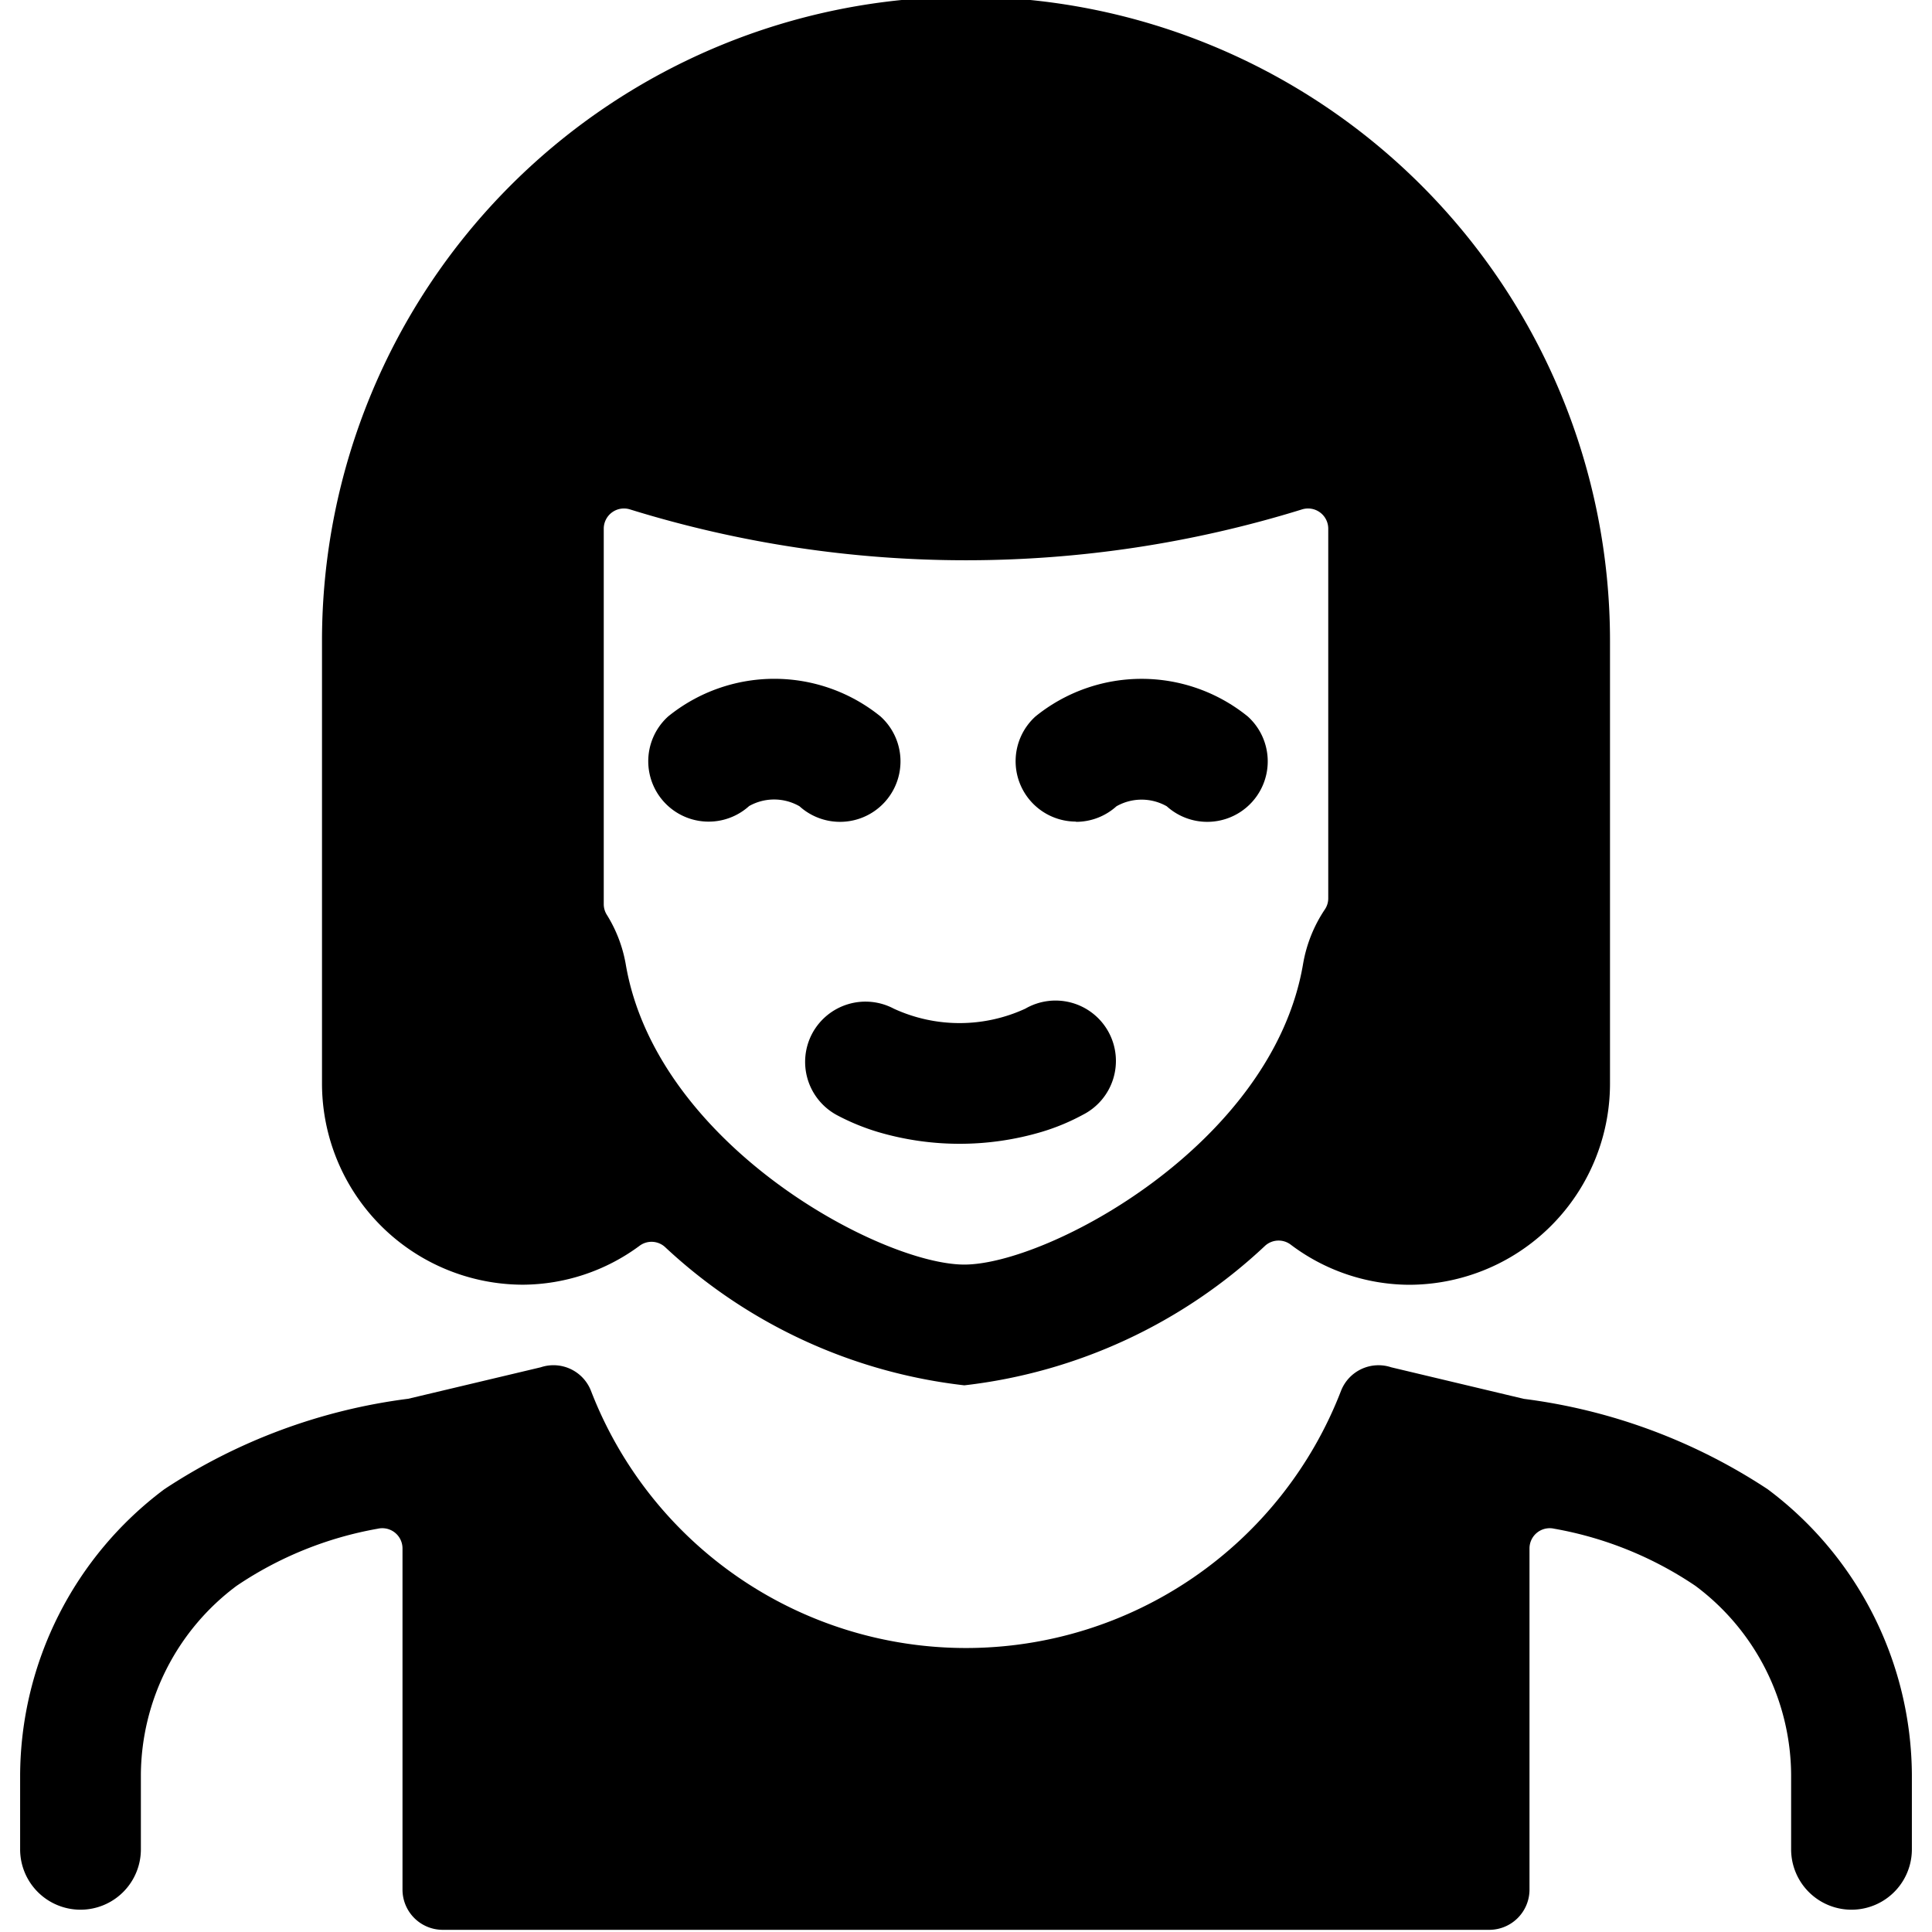 <svg xmlns="http://www.w3.org/2000/svg" viewBox="0 0 24 24"><title>people-man-6</title><path d="M4,13.459a2.5,2.5,0,0,0,2.5,2.5,2.458,2.458,0,0,0,1.447-.485.249.249,0,0,1,.312.015,6.527,6.527,0,0,0,3.72,1.72,6.539,6.539,0,0,0,3.739-1.736.25.25,0,0,1,.314-.013,2.459,2.459,0,0,0,1.468.5,2.5,2.5,0,0,0,2.5-2.5v-5.5a8,8,0,0,0-16,0Zm3.772-1.488a1.717,1.717,0,0,0-.235-.609.248.248,0,0,1-.037-.13V6.566a.251.251,0,0,1,.329-.237,14.106,14.106,0,0,0,8.342,0,.251.251,0,0,1,.329.237v4.593a.244.244,0,0,1-.042.138,1.741,1.741,0,0,0-.27.673c-.378,2.249-3.176,3.739-4.209,3.739S8.149,14.219,7.772,11.971Z"/><path d="M17.282,16.985a.5.5,0,0,0-.624.294,4.994,4.994,0,0,1-9.316,0,.5.5,0,0,0-.625-.294l-1.646.391A7.132,7.132,0,0,0,2.041,18.5,4.46,4.46,0,0,0,.25,22.044v.929a.75.75,0,0,0,1.5,0v-.929A2.95,2.95,0,0,1,2.939,19.7a4.54,4.54,0,0,1,1.755-.71A.251.251,0,0,1,5,19.234v4.239a.5.5,0,0,0,.5.5h13a.5.5,0,0,0,.5-.5V19.234a.251.251,0,0,1,.306-.244,4.54,4.54,0,0,1,1.755.71,2.95,2.95,0,0,1,1.189,2.344v.929a.75.75,0,0,0,1.5,0v-.929A4.46,4.46,0,0,0,21.959,18.5a7.132,7.132,0,0,0-3.03-1.123Z"/><path d="M10.092,12.834a.751.751,0,0,0,.3,1.016,2.8,2.8,0,0,0,.511.211,3.584,3.584,0,0,0,2.036,0,2.7,2.7,0,0,0,.513-.213.75.75,0,1,0-.715-1.318,1.952,1.952,0,0,1-1.634,0A.751.751,0,0,0,10.092,12.834Z"/><path d="M9.932,10.016A.75.75,0,0,0,10.938,8.9,2.094,2.094,0,0,0,8.3,8.9a.75.75,0,0,0,1.006,1.113A.633.633,0,0,1,9.932,10.016Z"/><path d="M13.369,10.209a.749.749,0,0,0,.5-.193.633.633,0,0,1,.625,0A.75.75,0,1,0,15.5,8.9a2.094,2.094,0,0,0-2.637,0,.75.75,0,0,0,.5,1.306Z"/></svg>